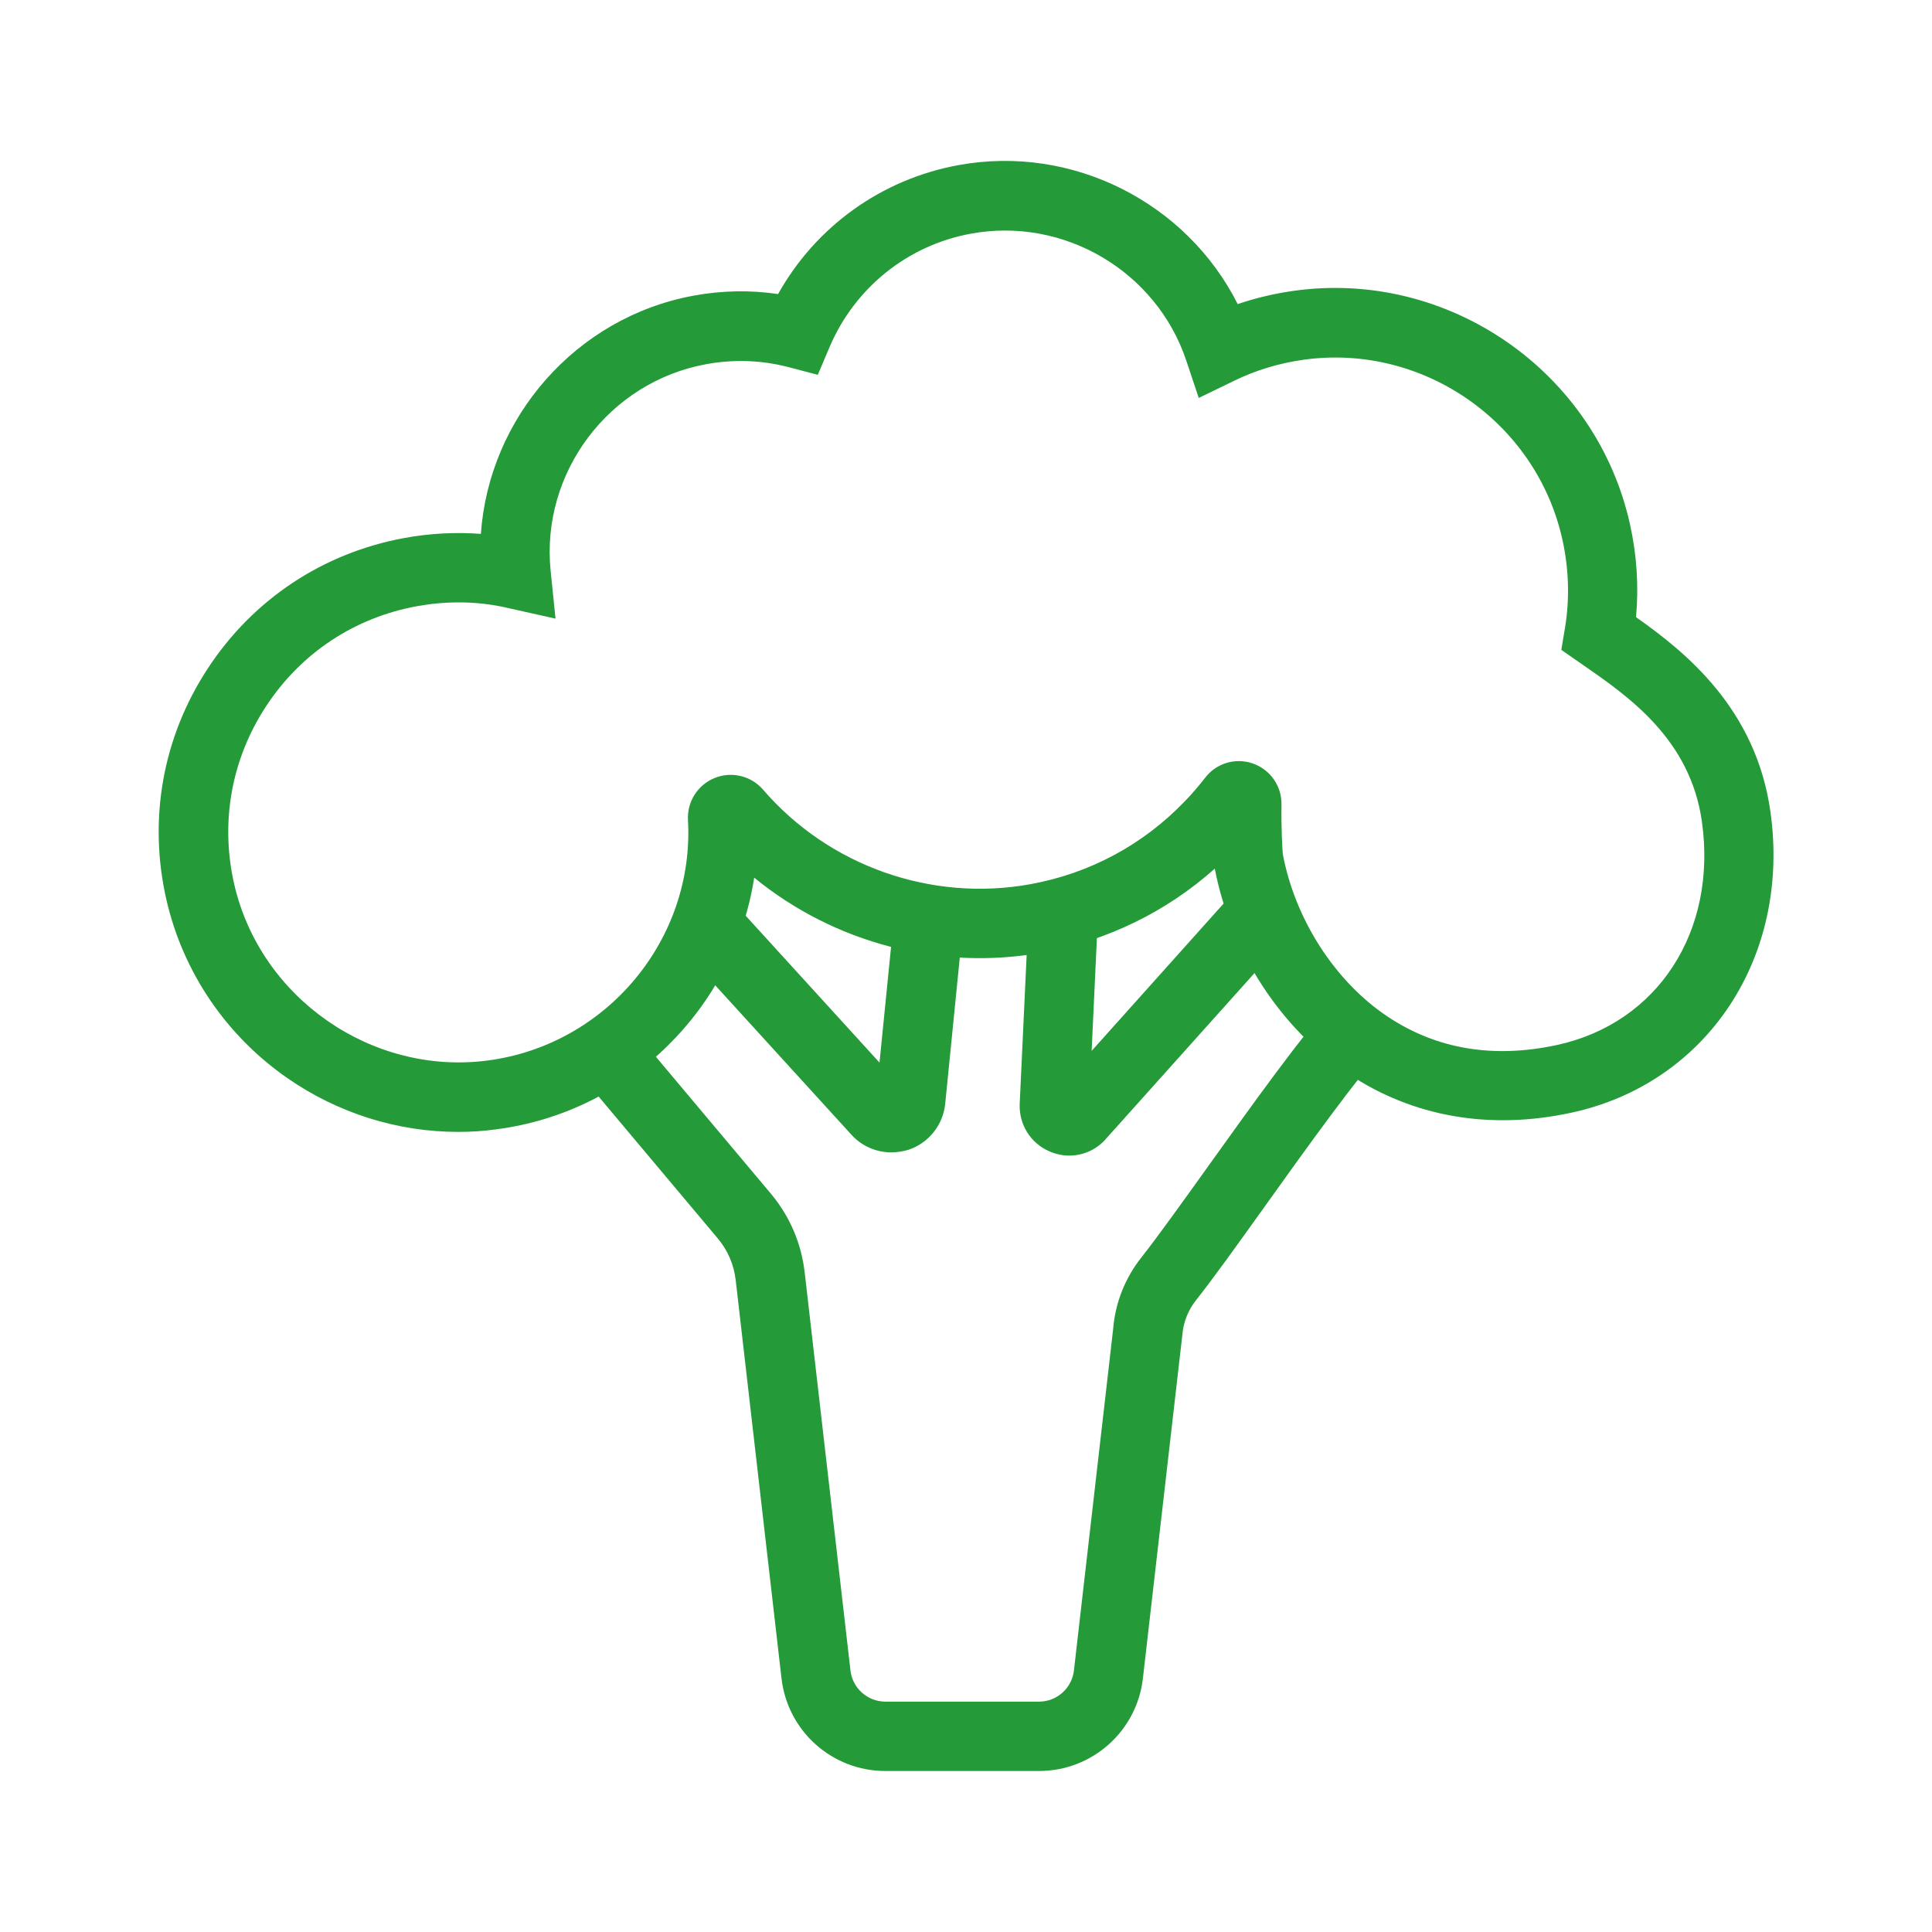<?xml version="1.0" encoding="utf-8"?>
<!-- Generator: Adobe Illustrator 26.3.1, SVG Export Plug-In . SVG Version: 6.00 Build 0)  -->
<svg version="1.1" id="Capa_1" xmlns="http://www.w3.org/2000/svg" xmlns:xlink="http://www.w3.org/1999/xlink" x="0px" y="0px"
	 viewBox="0 0 300 300" width="300" heigh="300" style="enable-background:new 0 0 300 300;" xml:space="preserve">
<style type="text/css">
	.st0{fill:#249A38;}
</style>
<g>
	<g>
		<path class="st0" d="M71.15,175.76c-9.41,0-18.65-2.89-26.52-8.35c-9.52-6.61-16.18-16.43-18.77-27.61
			c-2.89-12.53-0.61-25.33,6.43-36.04c7.05-10.73,17.87-17.9,30.5-20.22c3.96-0.73,7.93-0.93,11.88-0.64
			c1.26-18.04,14.74-33.63,33.03-36.99c4.39-0.81,8.79-0.89,13.12-0.25c5.85-10.47,16.04-17.83,28-20.02
			c17.75-3.25,35.45,5.85,43.37,21.58c2.78-0.95,5.67-1.63,8.62-2.05c24.08-3.42,47.06,12.52,52.3,36.27
			c1.06,4.77,1.37,9.61,0.93,14.39c7.69,5.42,18.62,14.19,20.87,30.2c3.18,22.55-9.81,42.2-30.92,46.75
			c-12.64,2.73-24.6,0.65-34.57-6.01c-10.54-7.03-18.29-18.94-20.79-31.89c-7.5,6.69-16.65,11.16-26.68,13.01
			c-15.99,2.93-32.45-1.48-44.84-11.61c-3.09,20.03-19.22,36.4-40.06,39.08C75.09,175.64,73.12,175.76,71.15,175.76z M71.23,93.54
			c-2.16,0-4.33,0.2-6.49,0.59c-9.69,1.77-18.01,7.28-23.42,15.53c-5.4,8.23-7.16,18.06-4.94,27.69
			c4.08,17.64,21.35,29.66,39.3,27.33c18.49-2.39,32.17-18.79,31.15-37.33c-0.16-2.86,1.51-5.48,4.15-6.55
			c2.64-1.06,5.67-0.33,7.52,1.83c10.23,11.86,26.15,17.47,41.54,14.66c9.19-1.68,17.45-6.12,23.9-12.83c1.13-1.16,2.2-2.41,3.2-3.7
			c1.74-2.27,4.74-3.15,7.42-2.2c2.7,0.95,4.47,3.51,4.43,6.37c-0.06,3.28,0.12,6.86,0.2,7.67c1.89,10.14,8.11,19.8,16.24,25.23
			c7.59,5.08,16.44,6.57,26.32,4.44c15.67-3.39,24.92-17.66,22.52-34.7l0,0c-1.8-12.76-11.35-19.39-18.32-24.22l-3.51-2.44
			l0.56-3.35c0.76-4.57,0.62-9.19-0.39-13.76c-4.04-18.29-21.72-30.56-40.26-27.93c-3.74,0.53-7.34,1.61-10.7,3.25l-5.51,2.67
			l-1.94-5.81c-4.64-13.87-19.01-22.34-33.42-19.7c-9.84,1.8-18.04,8.39-21.97,17.62l-1.82,4.3l-4.5-1.18
			c-4.19-1.1-8.51-1.26-12.83-0.47C94.56,59.3,83.96,73.39,85.5,88.62l0.76,7.44l-7.3-1.63C76.4,93.82,73.82,93.54,71.23,93.54z"/>
	</g>
	<g>
		<path class="st0" d="M161.33,275h-23.85c-8.26,0-15.19-6.18-16.13-14.39l-7.11-61.83c-0.28-2.41-1.24-4.66-2.81-6.51l-21.4-25.48
			l8.26-6.93l21.4,25.48c2.92,3.48,4.74,7.7,5.26,12.22l7.11,61.83c0.31,2.76,2.66,4.84,5.42,4.84h23.85c2.78,0,5.11-2.08,5.43-4.84
			l6.09-53.03c0.33-4.07,1.85-7.9,4.38-11.1c2.5-3.17,6.27-8.43,10.25-13.99c6.89-9.63,14.69-20.53,20.31-26.82l8.04,7.17
			c-5.22,5.85-12.86,16.51-19.58,25.92c-4.24,5.92-7.9,11.04-10.56,14.39c-1.21,1.54-1.94,3.4-2.1,5.36l-0.02,0.2l-6.1,53.12
			C176.54,268.82,169.59,275,161.33,275z"/>
	</g>
	<g>
		<path class="st0" d="M138.41,178.94c-2.33,0-4.6-0.96-6.21-2.75l-26.48-29.05l7.97-7.25L136.57,165l2.27-22.73l10.73,1.07
			l-2.8,28.06c-0.33,3.29-2.58,6.1-5.71,7.14C140.18,178.8,139.28,178.94,138.41,178.94z"/>
	</g>
	<g>
		<path class="st0" d="M166.04,179.44c-1.04,0-2.11-0.22-3.12-0.67c-2.93-1.29-4.72-4.19-4.58-7.39l1.37-29.32l10.76,0.5
			l-0.96,20.62l22.75-25.4l8.03,7.19l-28.85,32.19C169.98,178.65,168.04,179.44,166.04,179.44z"/>
	</g>
</g>
</svg>
